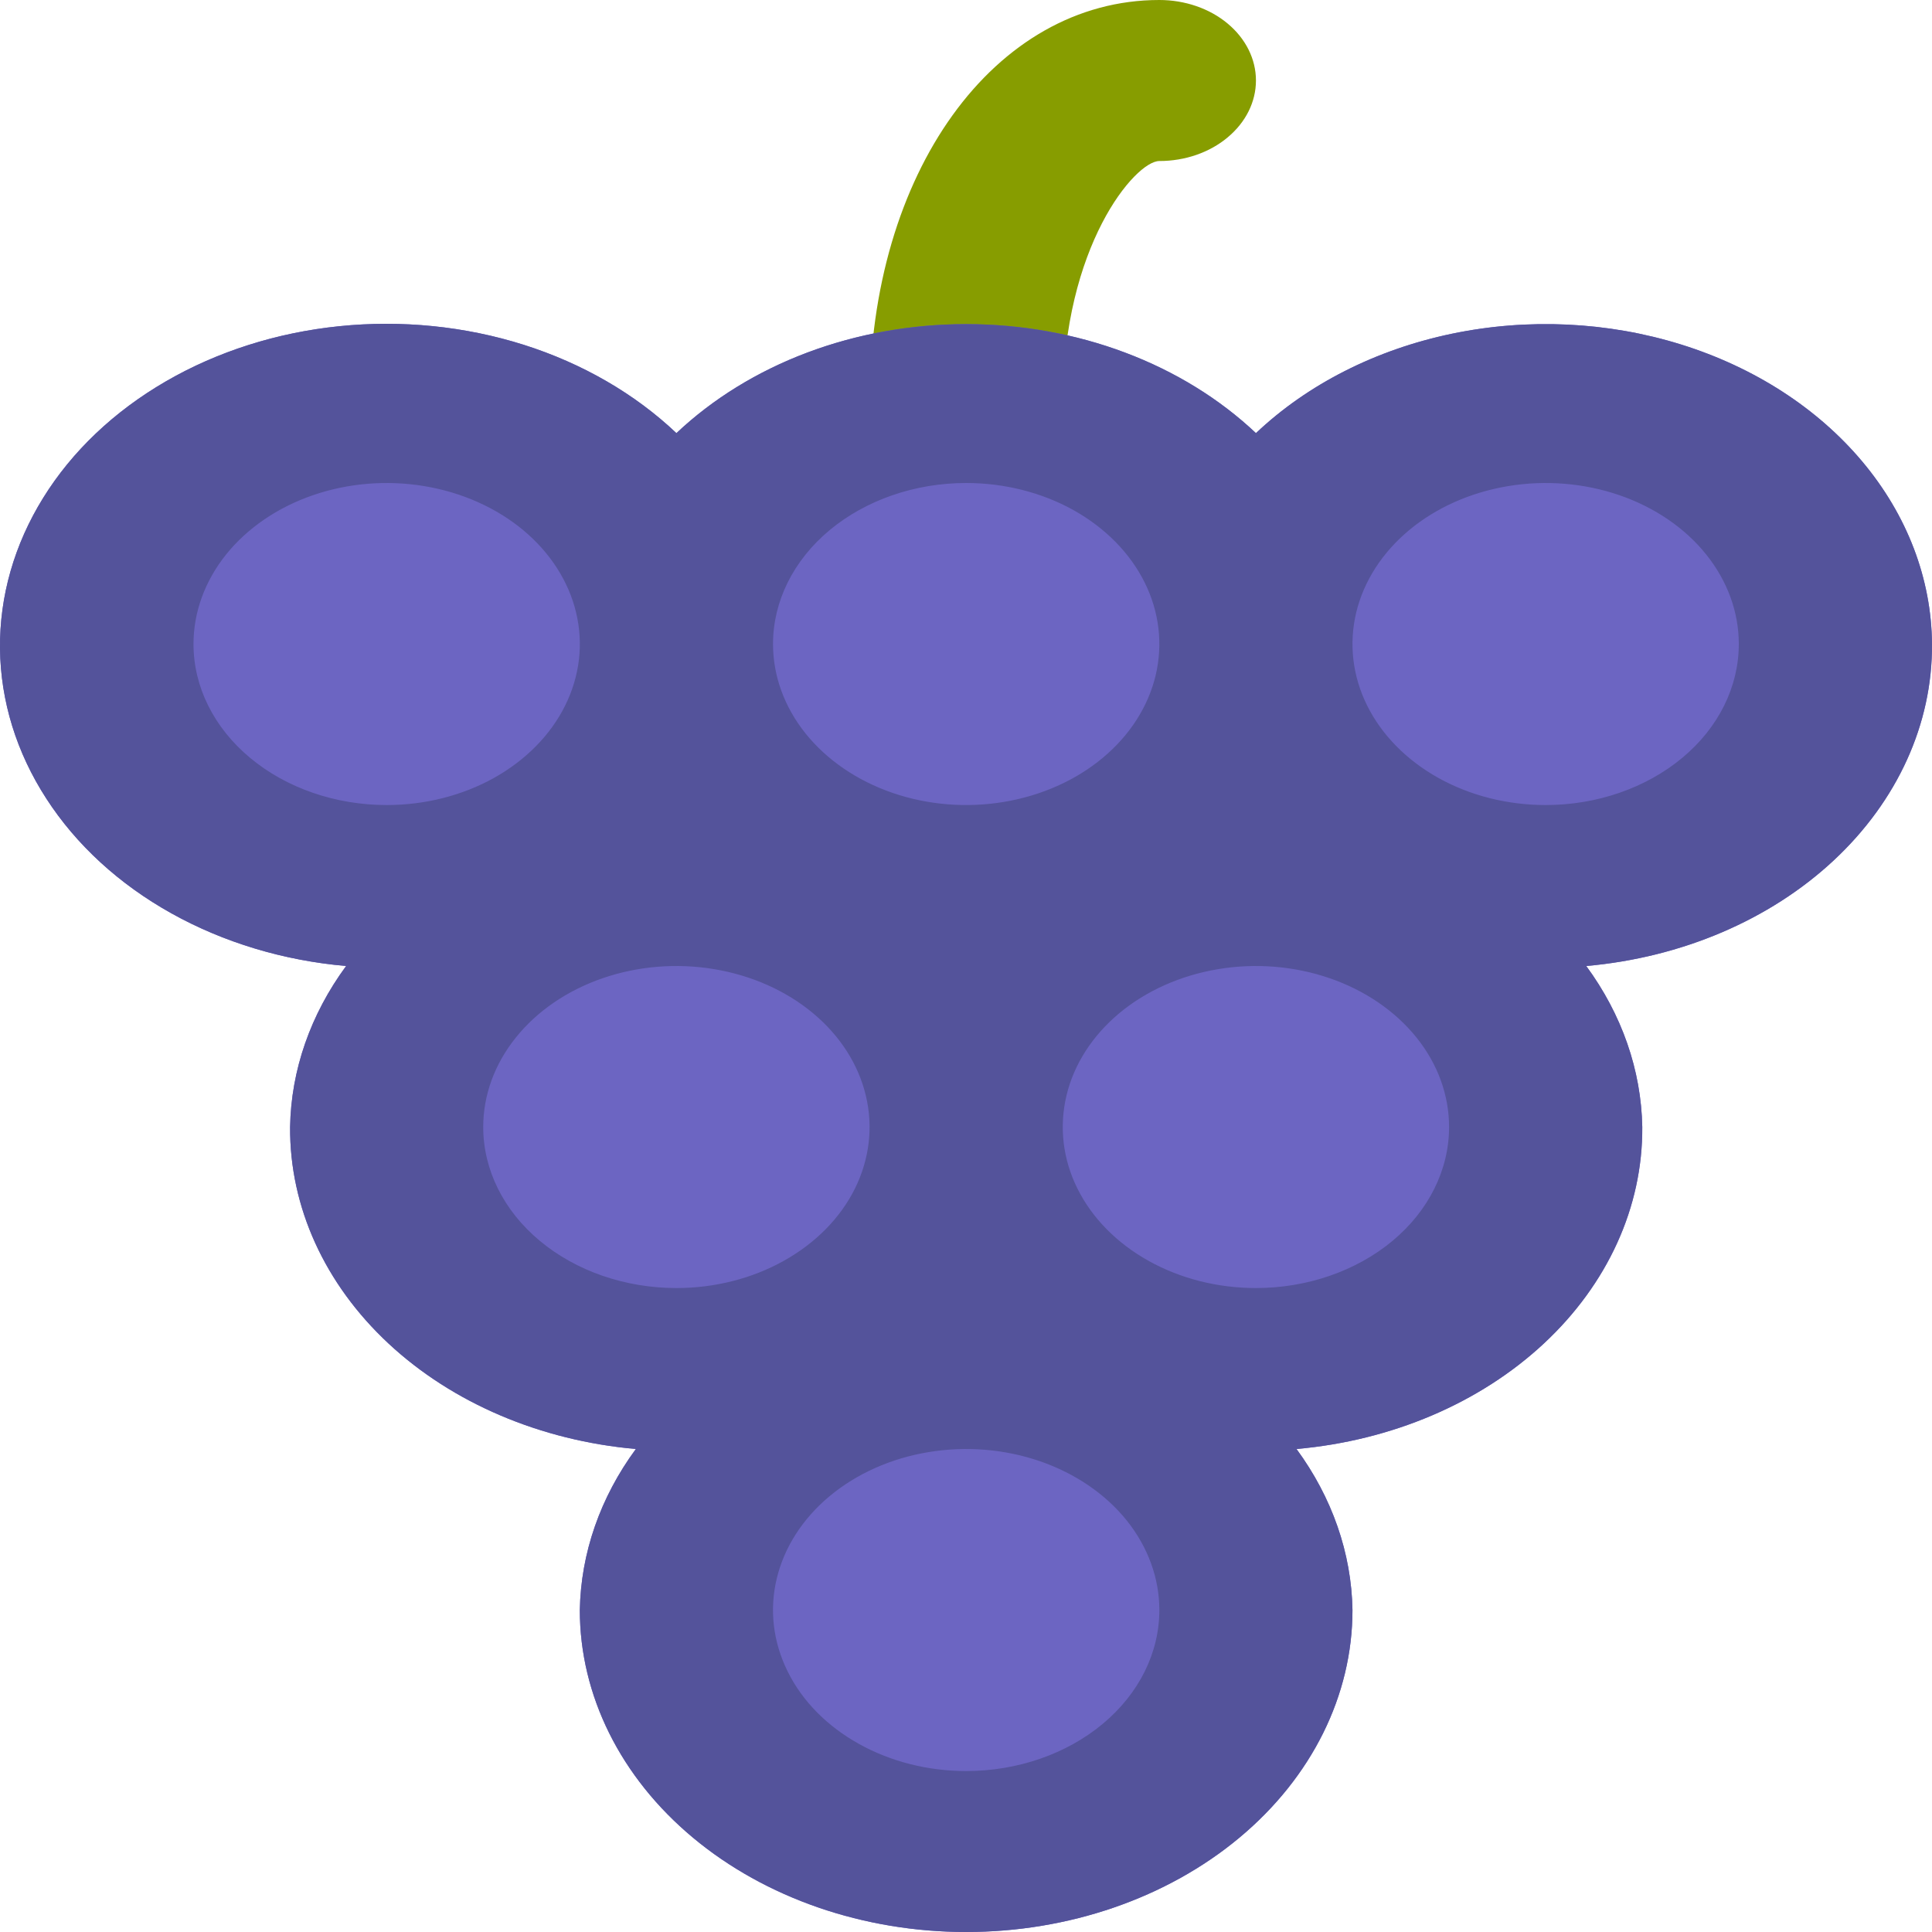 <svg width="26" height="26" viewBox="0 0 26 26" fill="none" xmlns="http://www.w3.org/2000/svg">
<path d="M13.003 6.5C12.658 6.5 12.328 6.386 12.084 6.183C11.84 5.98 11.703 5.704 11.703 5.417C11.703 2.329 13.38 0 15.602 0C15.947 0 16.278 0.114 16.521 0.317C16.765 0.52 16.902 0.796 16.902 1.083C16.902 1.371 16.765 1.646 16.521 1.849C16.278 2.053 15.947 2.167 15.602 2.167C15.277 2.167 14.303 3.315 14.303 5.417C14.303 5.704 14.166 5.98 13.922 6.183C13.678 6.386 13.348 6.5 13.003 6.5Z" fill="#879D00"/>
<path d="M26 8.667C25.993 7.789 25.667 6.934 25.064 6.214C24.461 5.494 23.61 4.944 22.623 4.636C21.637 4.329 20.562 4.278 19.54 4.491C18.518 4.704 17.598 5.17 16.902 5.829C16.414 5.368 15.814 4.998 15.141 4.745C14.469 4.492 13.74 4.362 13.002 4.362C12.265 4.362 11.536 4.492 10.863 4.745C10.191 4.998 9.591 5.368 9.103 5.829C8.544 5.299 7.839 4.891 7.048 4.64C6.257 4.39 5.405 4.304 4.565 4.39C3.725 4.476 2.923 4.731 2.229 5.134C1.534 5.537 0.968 6.075 0.58 6.702C0.192 7.328 -0.007 8.024 0 8.729C0.008 9.435 0.222 10.128 0.624 10.748C1.025 11.369 1.603 11.899 2.306 12.291C3.009 12.683 3.816 12.927 4.658 13C4.178 13.653 3.917 14.402 3.904 15.167C3.897 16.242 4.369 17.28 5.229 18.081C6.089 18.882 7.275 19.387 8.557 19.5C8.077 20.153 7.817 20.901 7.803 21.667C7.803 22.816 8.351 23.918 9.326 24.731C10.301 25.544 11.623 26 13.002 26C14.381 26 15.704 25.544 16.679 24.731C17.654 23.918 18.201 22.816 18.201 21.667C18.188 20.901 17.927 20.153 17.448 19.5C18.73 19.387 19.916 18.882 20.776 18.081C21.636 17.28 22.108 16.242 22.101 15.167C22.087 14.402 21.827 13.653 21.347 13C22.629 12.887 23.815 12.382 24.675 11.581C25.535 10.78 26.007 9.742 26 8.667Z" fill="#6C65C2"/>
<path d="M26 8.667C25.993 7.789 25.667 6.934 25.064 6.214C24.461 5.494 23.61 4.944 22.623 4.636C21.637 4.329 20.562 4.278 19.54 4.491C18.518 4.704 17.598 5.17 16.902 5.829C16.414 5.368 15.814 4.998 15.141 4.745C14.469 4.492 13.74 4.362 13.002 4.362C12.265 4.362 11.536 4.492 10.863 4.745C10.191 4.998 9.591 5.368 9.103 5.829C8.544 5.299 7.839 4.891 7.048 4.64C6.257 4.39 5.405 4.304 4.565 4.39C3.725 4.476 2.923 4.731 2.229 5.134C1.534 5.537 0.968 6.075 0.58 6.702C0.192 7.328 -0.007 8.024 0 8.729C0.008 9.435 0.222 10.128 0.624 10.748C1.025 11.369 1.603 11.899 2.306 12.291C3.009 12.683 3.816 12.927 4.658 13C4.178 13.653 3.917 14.402 3.904 15.167C3.897 16.242 4.369 17.28 5.229 18.081C6.089 18.882 7.275 19.387 8.557 19.5C8.077 20.153 7.817 20.901 7.803 21.667C7.803 22.816 8.351 23.918 9.326 24.731C10.301 25.544 11.623 26 13.002 26C14.381 26 15.704 25.544 16.679 24.731C17.654 23.918 18.201 22.816 18.201 21.667C18.188 20.901 17.927 20.153 17.448 19.5C18.73 19.387 19.916 18.882 20.776 18.081C21.636 17.28 22.108 16.242 22.101 15.167C22.087 14.402 21.827 13.653 21.347 13C22.629 12.887 23.815 12.382 24.675 11.581C25.535 10.78 26.007 9.742 26 8.667ZM13.002 6.5C13.516 6.5 14.019 6.627 14.447 6.865C14.874 7.104 15.207 7.442 15.404 7.838C15.601 8.234 15.652 8.669 15.552 9.09C15.451 9.51 15.204 9.896 14.84 10.199C14.477 10.502 14.014 10.708 13.509 10.792C13.005 10.876 12.482 10.833 12.008 10.669C11.533 10.505 11.127 10.227 10.841 9.871C10.555 9.514 10.403 9.095 10.403 8.667C10.403 8.092 10.677 7.541 11.164 7.135C11.652 6.729 12.313 6.5 13.002 6.5ZM2.604 8.667C2.604 8.238 2.757 7.82 3.042 7.463C3.328 7.107 3.734 6.829 4.209 6.665C4.684 6.501 5.207 6.458 5.711 6.542C6.215 6.626 6.678 6.832 7.042 7.135C7.405 7.438 7.653 7.824 7.753 8.244C7.854 8.665 7.802 9.1 7.605 9.496C7.409 9.892 7.075 10.23 6.648 10.469C6.22 10.707 5.718 10.834 5.204 10.834C4.514 10.834 3.853 10.605 3.366 10.199C2.878 9.793 2.604 9.242 2.604 8.667ZM6.503 15.167C6.503 14.738 6.656 14.319 6.942 13.963C7.227 13.607 7.633 13.329 8.108 13.165C8.583 13.001 9.106 12.958 9.61 13.042C10.114 13.126 10.578 13.332 10.941 13.635C11.305 13.938 11.552 14.324 11.652 14.744C11.753 15.165 11.701 15.6 11.505 15.996C11.308 16.392 10.975 16.73 10.547 16.968C10.12 17.207 9.617 17.334 9.103 17.334C8.414 17.334 7.752 17.105 7.265 16.699C6.777 16.293 6.503 15.742 6.503 15.167ZM13.002 23.834C12.488 23.834 11.986 23.707 11.558 23.468C11.13 23.23 10.797 22.892 10.601 22.496C10.404 22.1 10.352 21.665 10.453 21.244C10.553 20.824 10.801 20.438 11.164 20.135C11.528 19.832 11.991 19.625 12.495 19.542C12.999 19.458 13.522 19.501 13.997 19.665C14.472 19.829 14.878 20.107 15.164 20.463C15.449 20.82 15.602 21.238 15.602 21.667C15.602 22.242 15.328 22.793 14.84 23.199C14.353 23.605 13.692 23.834 13.002 23.834ZM16.902 17.334C16.387 17.334 15.885 17.207 15.457 16.968C15.03 16.73 14.697 16.392 14.5 15.996C14.303 15.6 14.252 15.165 14.352 14.744C14.452 14.324 14.7 13.938 15.063 13.635C15.427 13.332 15.89 13.126 16.394 13.042C16.899 12.958 17.421 13.001 17.896 13.165C18.371 13.329 18.777 13.607 19.063 13.963C19.349 14.319 19.501 14.738 19.501 15.167C19.501 15.742 19.227 16.293 18.74 16.699C18.252 17.105 17.591 17.334 16.902 17.334ZM20.801 10.834C20.287 10.834 19.784 10.707 19.357 10.469C18.929 10.23 18.596 9.892 18.399 9.496C18.202 9.1 18.151 8.665 18.251 8.244C18.352 7.824 18.599 7.438 18.963 7.135C19.326 6.832 19.79 6.626 20.294 6.542C20.798 6.458 21.321 6.501 21.796 6.665C22.271 6.829 22.677 7.107 22.962 7.463C23.248 7.82 23.4 8.238 23.4 8.667C23.4 9.242 23.127 9.793 22.639 10.199C22.151 10.605 21.49 10.834 20.801 10.834Z" fill="#54539B"/>
</svg>
